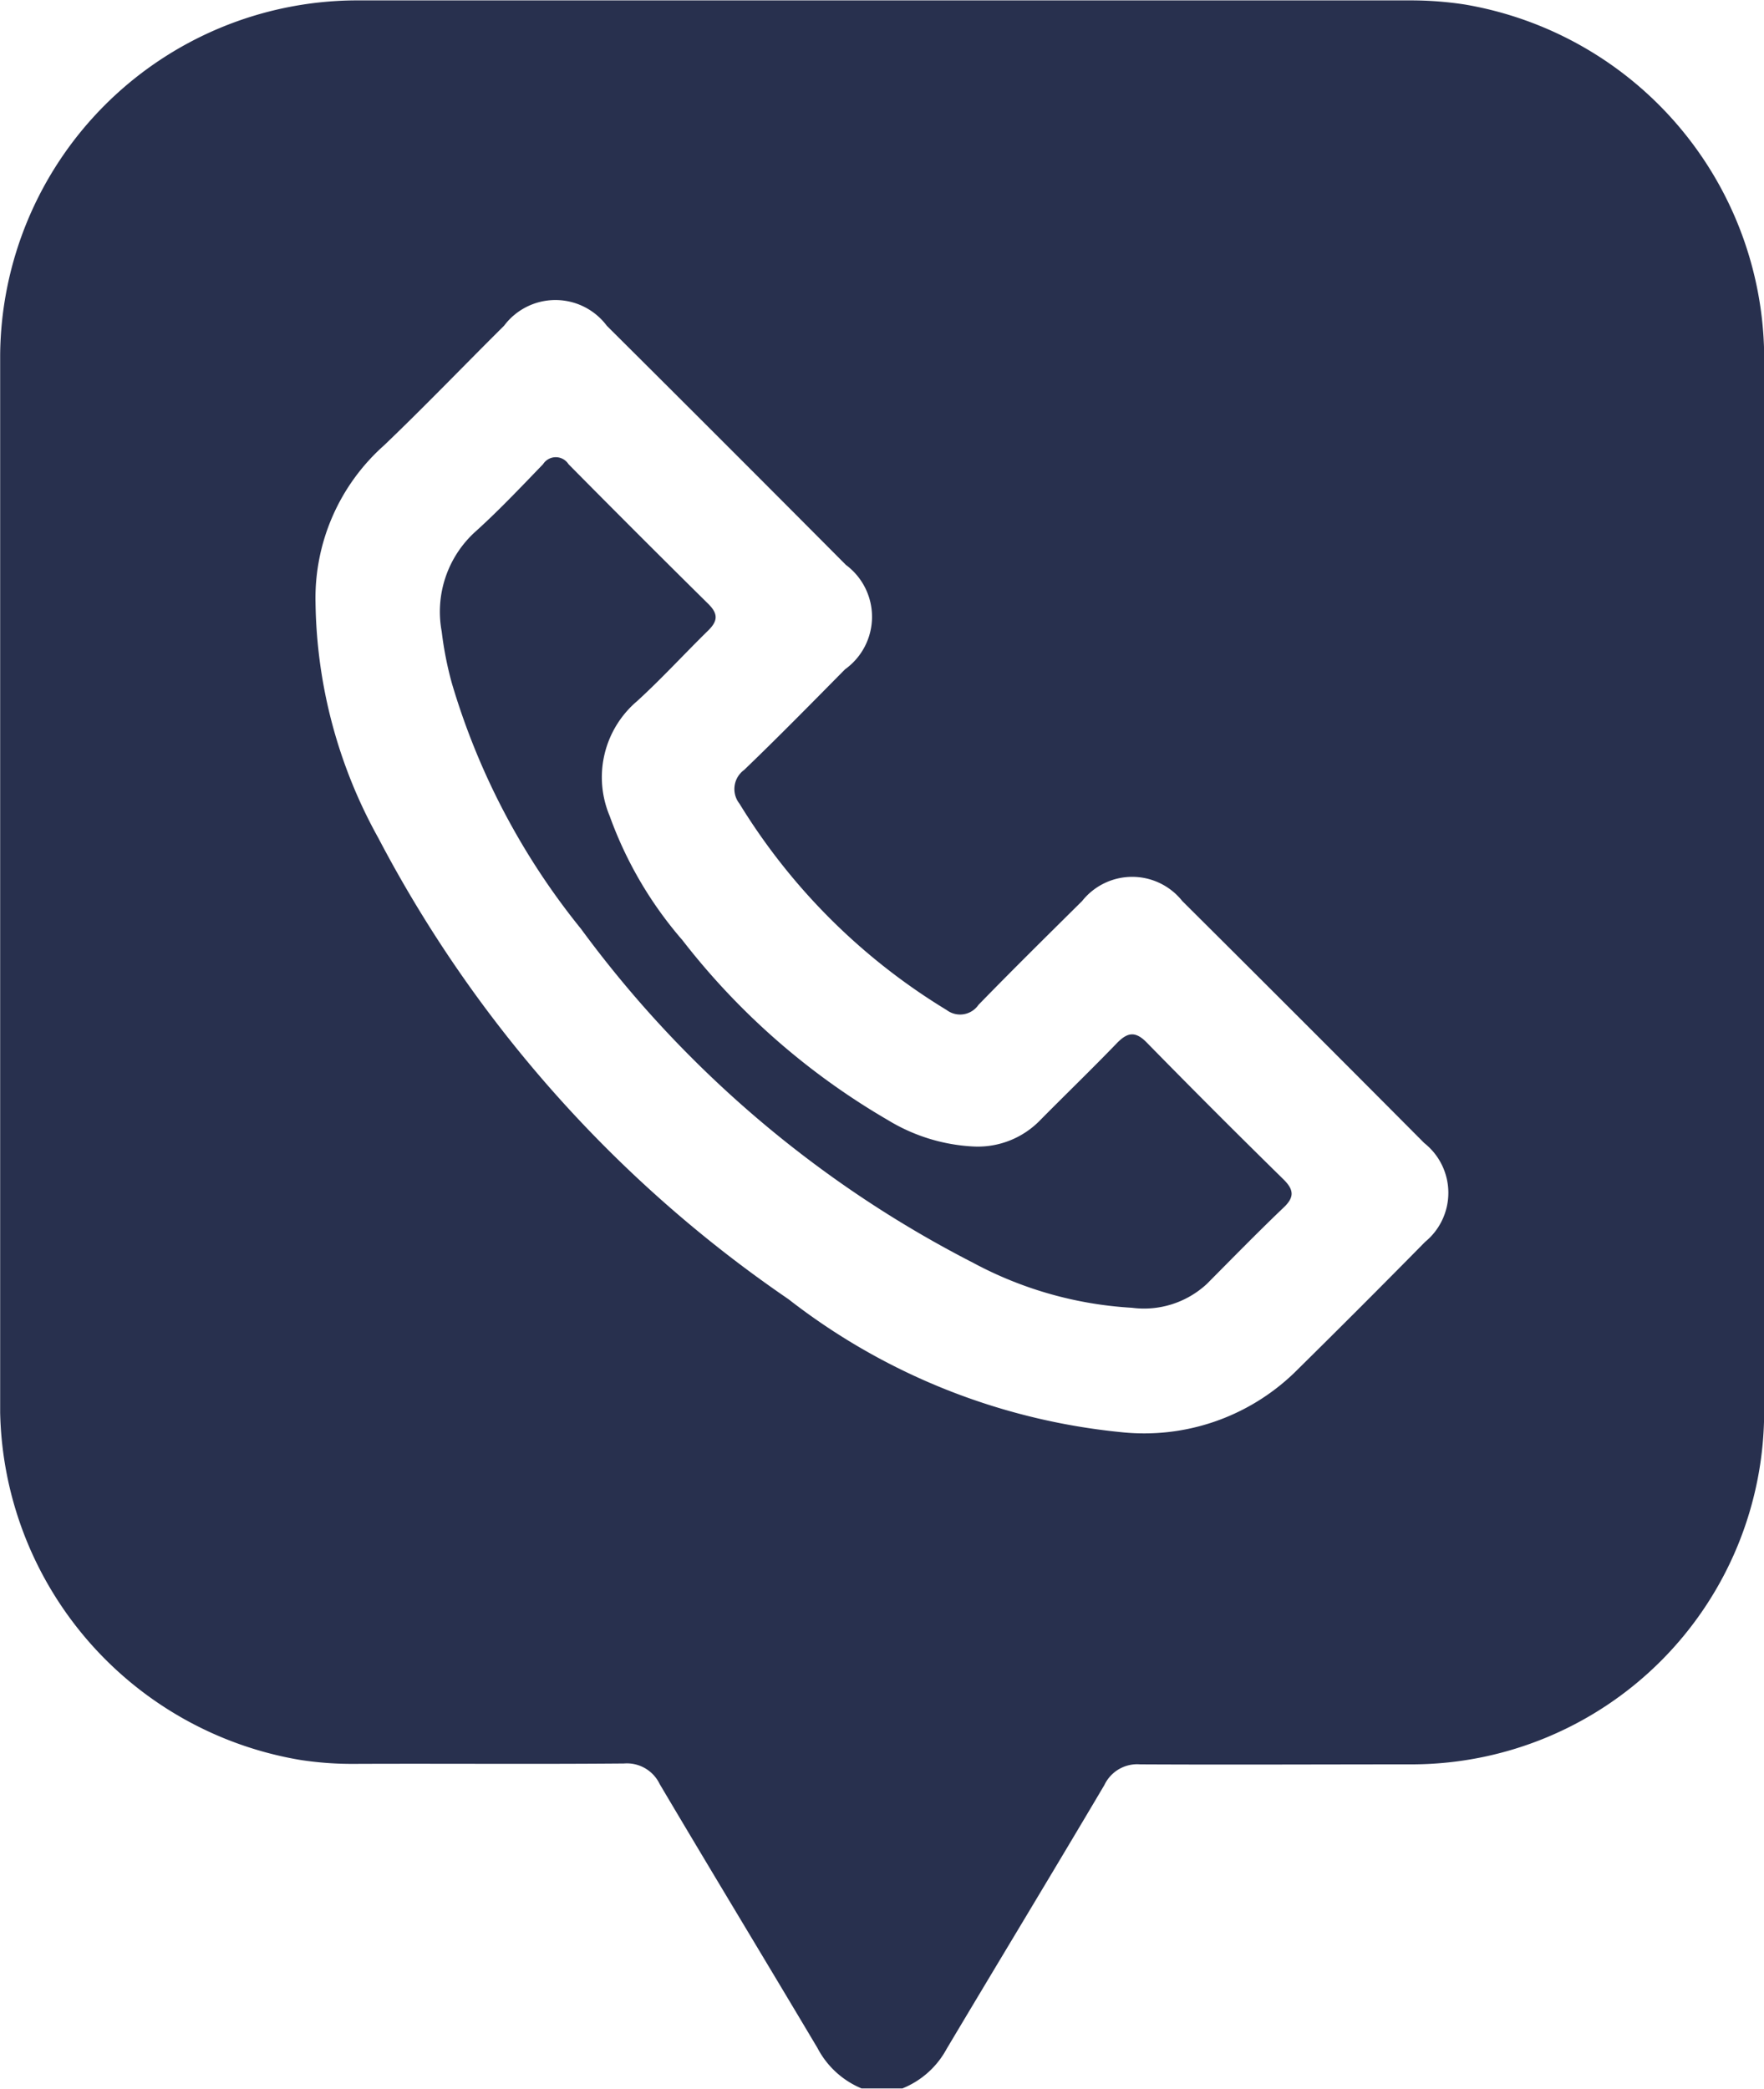 <svg xmlns="http://www.w3.org/2000/svg" width="22.452" height="26.581" viewBox="0 0 22.452 26.581">
  <g id="Group_7166" data-name="Group 7166" transform="translate(6147 -7762)">
    <g id="Group_7166-2" data-name="Group 7166" transform="translate(-6147 7762)">
      <path id="Path_18021" data-name="Path 18021" d="M709.613,872.6h-.519a1.116,1.116,0,0,1-.561-.514c-.667-1.121-1.344-2.237-2.009-3.36a.462.462,0,0,0-.454-.261c-1.15.01-2.3,0-3.449.005a4.349,4.349,0,0,1-.67-.05A4.58,4.58,0,0,1,698.13,864q0-6.729,0-13.458a4.55,4.55,0,0,1,4.508-4.513q6.716,0,13.432,0a4.532,4.532,0,0,1,.7.052,4.578,4.578,0,0,1,3.812,4.437q0,6.729,0,13.458a4.49,4.49,0,0,1-4.468,4.5c-1.158,0-2.317.006-3.475,0a.462.462,0,0,0-.454.262c-.664,1.123-1.341,2.239-2.009,3.36A1.109,1.109,0,0,1,709.613,872.6Zm-7.469-18.911a6.323,6.323,0,0,0,.8,3,16.234,16.234,0,0,0,5.22,5.868,8.2,8.2,0,0,0,4.226,1.691,2.754,2.754,0,0,0,2.209-.752q.84-.828,1.668-1.669a.807.807,0,0,0-.011-1.257q-1.536-1.544-3.08-3.08a.814.814,0,0,0-1.275,0c-.442.438-.885.875-1.319,1.321a.284.284,0,0,1-.405.066,7.894,7.894,0,0,1-2.637-2.626.3.3,0,0,1,.059-.429c.436-.419.86-.851,1.285-1.281a.822.822,0,0,0,.011-1.328q-1.518-1.526-3.043-3.043a.817.817,0,0,0-1.309,0c-.509.505-1.006,1.023-1.524,1.519A2.6,2.6,0,0,0,702.144,853.694Z" transform="translate(-698.128 -846.024)" fill="#28304e"/>
      <path id="Path_18022" data-name="Path 18022" d="M787.985,940.966a4.859,4.859,0,0,1-2.026-.574,14.249,14.249,0,0,1-4.988-4.248,9.025,9.025,0,0,1-1.643-3.123,4.442,4.442,0,0,1-.13-.66,1.375,1.375,0,0,1,.427-1.27c.3-.27.581-.568.863-.86a.192.192,0,0,1,.324,0q.884.894,1.779,1.778c.131.129.12.221-.006.343-.3.294-.589.61-.9.894a1.27,1.27,0,0,0-.349,1.462,4.981,4.981,0,0,0,.925,1.579,9.082,9.082,0,0,0,2.617,2.291,2.308,2.308,0,0,0,1.1.336,1.105,1.105,0,0,0,.839-.337c.322-.326.652-.644.97-.974.133-.138.234-.166.383-.014q.862.88,1.741,1.742c.133.131.145.227,0,.362-.331.316-.651.644-.974.969A1.176,1.176,0,0,1,787.985,940.966Z" transform="translate(-773.576 -924.324)" fill="#28304e"/>
    </g>
  </g>
</svg>
